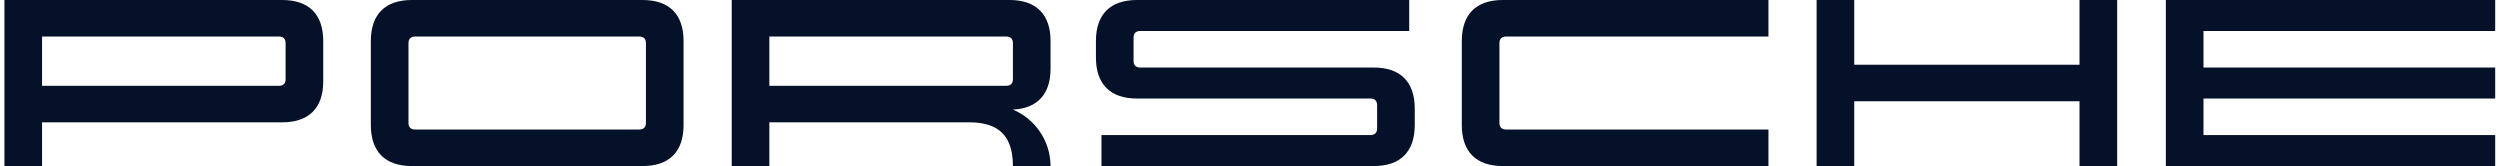 <?xml version="1.0" encoding="UTF-8"?>
<svg width='271' height='18' viewBox='0 0 271 18' fill='none' xmlns='http://www.w3.org/2000/svg'>
  <g clipPath='url(#clip0_9463_13628)'>
    <path
      d='M30.599 13.26C33.485 13.26 35.039 11.706 35.039 8.82V4.44C35.039 1.554 33.485 0 30.599 0H0.479V18H4.559V13.26H30.599ZM30.959 4.68V8.58C30.959 9.048 30.707 9.3 30.239 9.3H4.559V3.96H30.239C30.707 3.96 30.959 4.212 30.959 4.68ZM44.639 18C41.753 18 40.199 16.446 40.199 13.56V4.44C40.199 1.554 41.753 0 44.639 0H69.659C72.545 0 74.099 1.554 74.099 4.44V13.56C74.099 16.446 72.545 18 69.659 18H44.639ZM69.299 14.04C69.767 14.04 70.019 13.788 70.019 13.32V4.68C70.019 4.212 69.767 3.96 69.299 3.96H44.999C44.531 3.96 44.279 4.212 44.279 4.68V13.32C44.279 13.788 44.531 14.04 44.999 14.04H69.299ZM109.799 11.88C112.19 12.885 113.87 15.246 113.879 18H109.799C109.799 14.76 108.299 13.26 105.059 13.26H83.399V18H79.319V0H109.439C112.325 0 113.879 1.554 113.879 4.44V7.448C113.879 10.212 112.454 11.754 109.799 11.88ZM109.079 9.3C109.547 9.3 109.799 9.048 109.799 8.58V4.68C109.799 4.212 109.547 3.96 109.079 3.96H83.399V9.3H109.079ZM118.799 4.44C118.799 1.554 120.353 0 123.239 0H152.759V3.36H123.599C123.131 3.36 122.879 3.612 122.879 4.08V6.6C122.879 7.068 123.131 7.32 123.599 7.32H148.919C151.805 7.32 153.359 8.874 153.359 11.76V13.56C153.359 16.446 151.805 18 148.919 18H119.399V14.64H148.559C149.027 14.64 149.279 14.388 149.279 13.92V11.4C149.279 10.932 149.027 10.68 148.559 10.68H123.239C120.353 10.68 118.799 9.126 118.799 6.24V4.44ZM158.459 4.44C158.459 1.554 160.013 0 162.899 0H191.699V3.96H163.259C162.791 3.96 162.539 4.212 162.539 4.68V13.32C162.539 13.788 162.791 14.04 163.259 14.04H191.699V18H162.899C160.013 18 158.459 16.446 158.459 13.56V4.44ZM229.499 0V18H225.419V10.98H200.999V18H196.919V0H200.999V7.02H225.419V0H229.499ZM238.859 3.36V7.32H270.479V10.68H238.859V14.64H270.479V18H234.779V0H270.479V3.36H238.859Z'
      fill='#051129'
    />
  </g>
  <defs>
    <clipPath id='clip0_9463_13628'>
      <rect width='270' height='18' fill='white' transform='translate(0.479)' />
    </clipPath>
  </defs>
</svg>